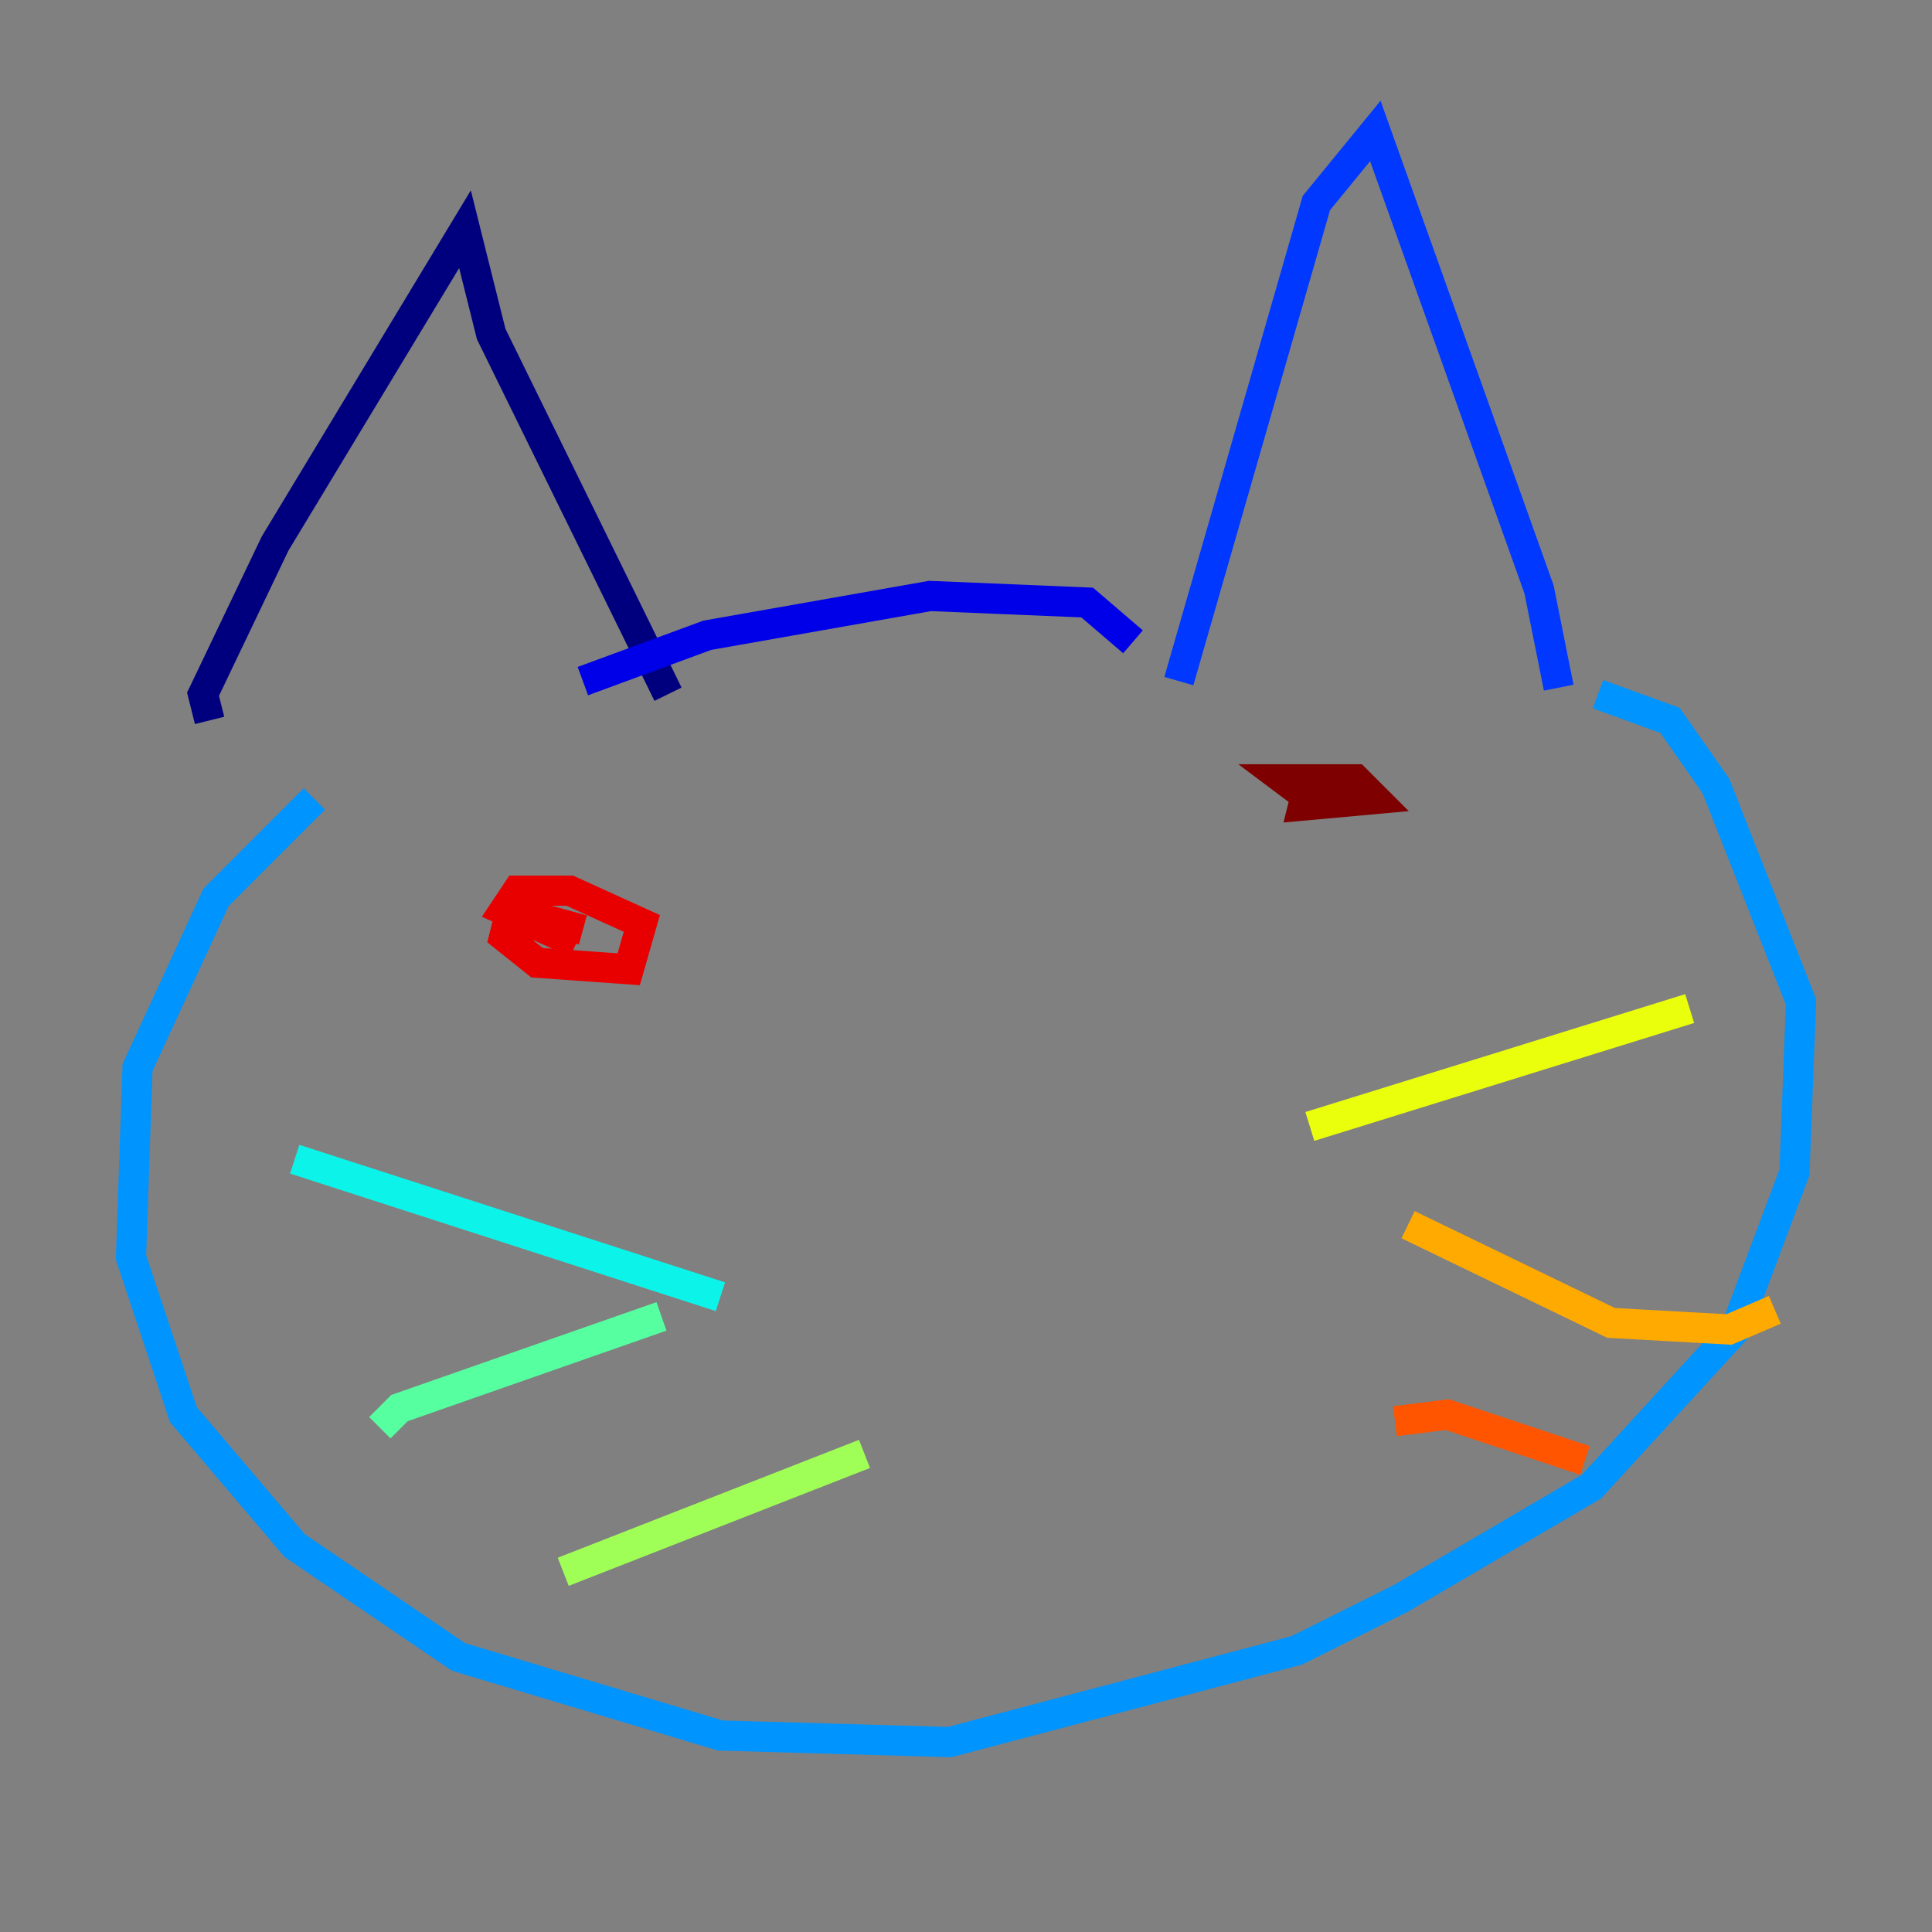 <?xml version="1.0" encoding="utf-8" ?>
<svg baseProfile="tiny" height="128" version="1.2" viewBox="0,0,128,128" width="128" xmlns="http://www.w3.org/2000/svg" xmlns:ev="http://www.w3.org/2001/xml-events" xmlns:xlink="http://www.w3.org/1999/xlink"><rect x="0" y="0" width="128" height="128" fill="#808080" stroke="none"/><defs /><polyline fill="none" points="13.885,47.729 13.451,45.993 18.224,36.014 30.807,15.186 32.542,22.129 44.258,45.993" stroke="#00007f" stroke-width="2" /><polyline fill="none" points="38.617,45.125 46.861,42.088 61.614,39.485 72.027,39.919 75.064,42.522" stroke="#0000e8" stroke-width="2" /><polyline fill="none" points="78.102,45.125 87.214,13.451 91.119,8.678 101.966,39.051 103.268,45.559" stroke="#0038ff" stroke-width="2" /><polyline fill="none" points="105.871,45.993 110.644,47.729 113.681,52.068 119.322,66.386 118.888,77.668 114.983,88.081 105.437,98.495 92.854,105.871 85.912,109.342 62.915,115.417 47.729,114.983 30.373,109.776 19.525,102.4 12.149,93.722 8.678,83.308 9.112,70.725 14.319,59.444 20.827,52.936" stroke="#0094ff" stroke-width="2" /><polyline fill="none" points="47.729,85.912 19.525,76.8" stroke="#0cf4ea" stroke-width="2" /><polyline fill="none" points="25.166,94.59 26.468,93.288 43.824,87.214" stroke="#56ffa0" stroke-width="2" /><polyline fill="none" points="37.315,104.136 57.275,96.325" stroke="#a0ff56" stroke-width="2" /><polyline fill="none" points="86.78,74.63 111.946,66.82" stroke="#eaff0c" stroke-width="2" /><polyline fill="none" points="93.288,81.139 106.739,87.647 114.549,88.081 117.586,86.78" stroke="#ffaa00" stroke-width="2" /><polyline fill="none" points="92.42,94.156 95.891,93.722 105.003,96.759" stroke="#ff5500" stroke-width="2" /><polyline fill="none" points="38.617,61.614 33.844,60.312 33.41,62.047 35.58,63.783 41.654,64.217 42.522,61.18 37.749,59.01 34.278,59.01 33.41,60.312 38.183,62.481" stroke="#e80000" stroke-width="2" /><polyline fill="none" points="86.78,51.634 86.346,53.37 91.119,52.936 89.817,51.634 85.044,51.634 86.78,52.936" stroke="#7f0000" stroke-width="2" /></svg>